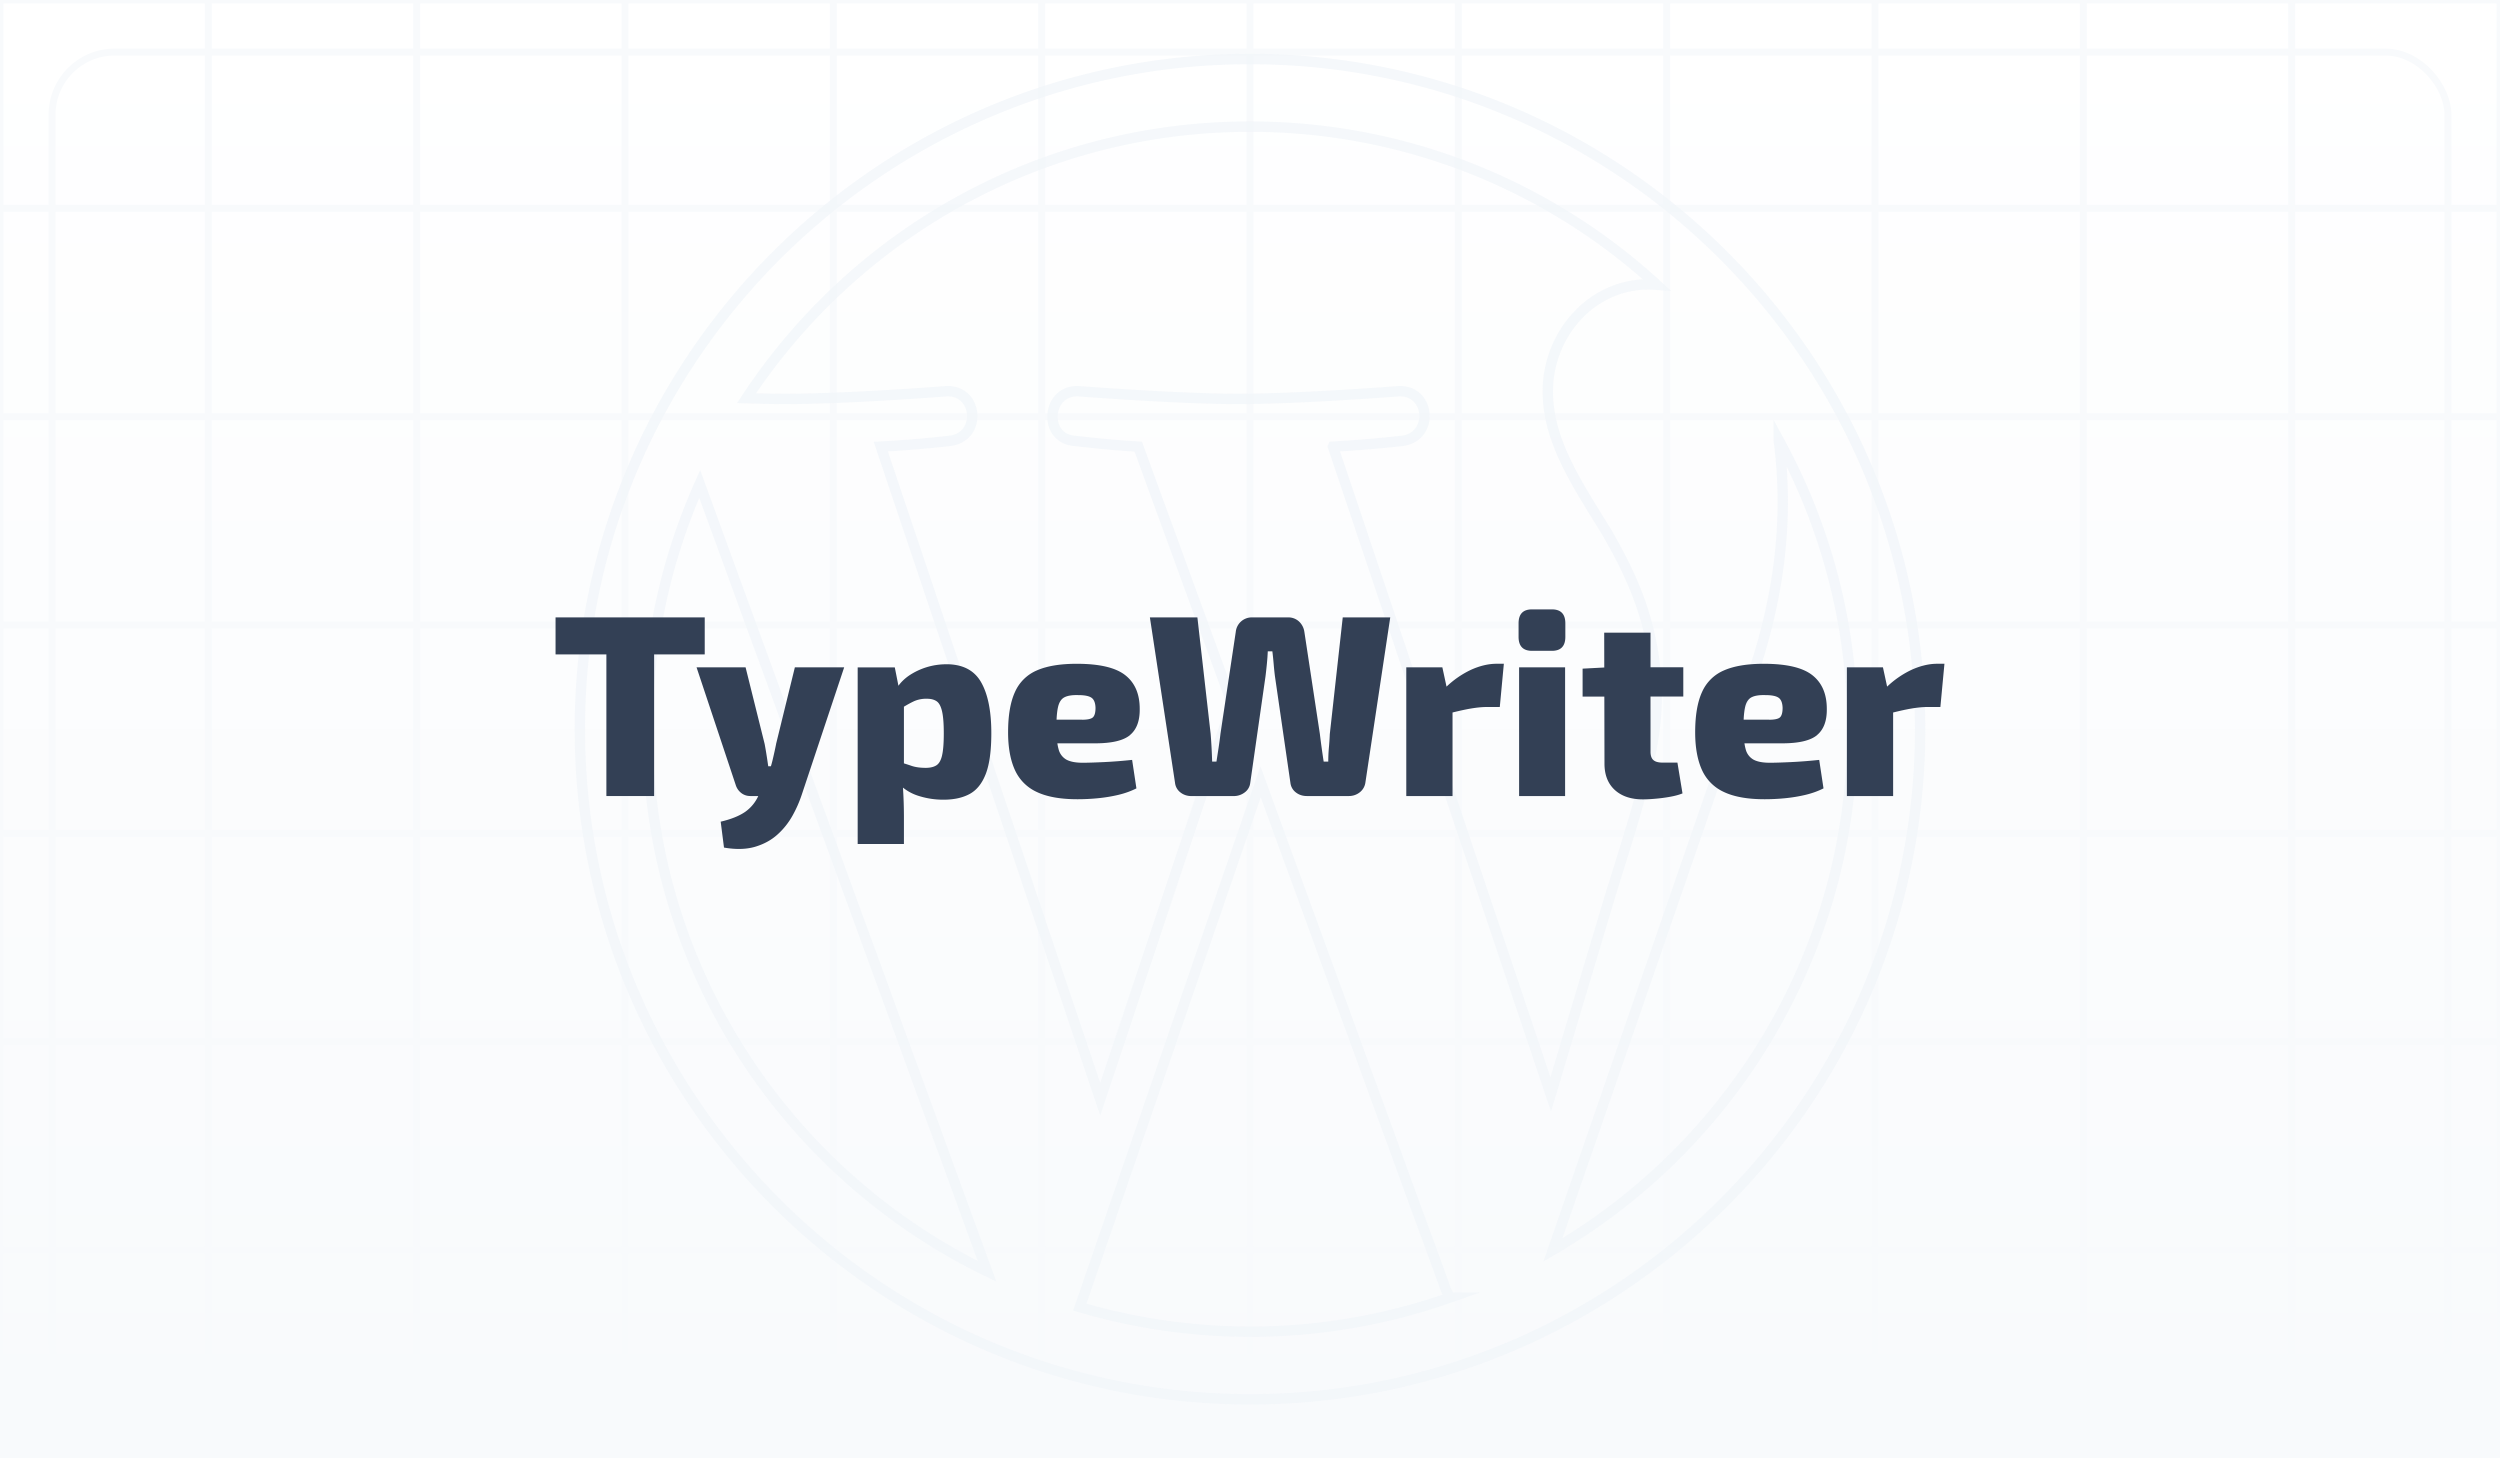 <svg xmlns="http://www.w3.org/2000/svg" xmlns:xlink="http://www.w3.org/1999/xlink" viewBox="0 0 720 420">
    <rect x="0" y="0" width="720" height="420" fill="#808080" stroke="none"/>
    <defs>
        <linearGradient id="b" x1="361" y1="421" x2="361" y2="1" gradientTransform="matrix(1, 0, 0, 1, 0, 0)" gradientUnits="userSpaceOnUse">
            <stop offset="0" stop-color="#f8fafc"/>
            <stop offset="1" stop-color="#fff"/>
        </linearGradient>
        <clipPath id="a">
            <path fill="none" d="M1 1h720v420H1z"/>
        </clipPath>
        <symbol id="c" viewBox="0 0 722 422">
            <g clip-path="url(#a)">
                <path fill="url(#b)" d="M1 1h720v420H1z"/>
                <path fill="none" stroke="#f8fafc" stroke-miterlimit="10" stroke-width="2" d="M1 1h60v60H1zm60 0h60v60H61zm60 0h60v60h-60zm60 0h60v60h-60zm60 0h60v60h-60zm60 0h60v60h-60zm60 0h60v60h-60zm60 0h60v60h-60zm60 0h60v60h-60zm60 0h60v60h-60zm60 0h60v60h-60zm60 0h60v60h-60zM1 61h60v60H1zm60 0h60v60H61zm60 0h60v60h-60zm60 0h60v60h-60zm60 0h60v60h-60zm60 0h60v60h-60zm60 0h60v60h-60zm60 0h60v60h-60zm60 0h60v60h-60zm60 0h60v60h-60zm60 0h60v60h-60zm60 0h60v60h-60zM1 121h60v60H1zm60 0h60v60H61zm60 0h60v60h-60zm60 0h60v60h-60zm60 0h60v60h-60zm60 0h60v60h-60zm60 0h60v60h-60zm60 0h60v60h-60zm60 0h60v60h-60zm60 0h60v60h-60zm60 0h60v60h-60zm60 0h60v60h-60zM1 181h60v60H1zm60 0h60v60H61zm60 0h60v60h-60zm60 0h60v60h-60zm60 0h60v60h-60zm60 0h60v60h-60zm60 0h60v60h-60zm60 0h60v60h-60zm60 0h60v60h-60zm60 0h60v60h-60zm60 0h60v60h-60zm60 0h60v60h-60zM1 241h60v60H1zm60 0h60v60H61zm60 0h60v60h-60zm60 0h60v60h-60zm60 0h60v60h-60zm60 0h60v60h-60zm60 0h60v60h-60zm60 0h60v60h-60zm60 0h60v60h-60zm60 0h60v60h-60zm60 0h60v60h-60zm60 0h60v60h-60zM1 301h60v60H1zm60 0h60v60H61zm60 0h60v60h-60zm60 0h60v60h-60zm60 0h60v60h-60zm60 0h60v60h-60zm60 0h60v60h-60zm60 0h60v60h-60zm60 0h60v60h-60zm60 0h60v60h-60zm60 0h60v60h-60zm60 0h60v60h-60zM1 361h60v60H1zm60 0h60v60H61zm60 0h60v60h-60zm60 0h60v60h-60zm60 0h60v60h-60zm60 0h60v60h-60zm60 0h60v60h-60zm60 0h60v60h-60zm60 0h60v60h-60zm60 0h60v60h-60zm60 0h60v60h-60zm60 0h60v60h-60z"/>
                <rect x="16" y="16" width="690" height="390" rx="18" ry="18" fill="none" stroke="#f8fafc" stroke-miterlimit="10" stroke-width="2"/>
            </g>
        </symbol>
    </defs>
    <use width="722" height="422" transform="translate(-1 -1)" xlink:href="#c"/>
    <path d="M360 17c-106.42 0-193 86.58-193 192.99S253.58 403 360 403s193-86.59 193-193.01S466.42 17 360 17ZM186.48 209.99c0-25.16 5.4-49.04 15.03-70.62l82.77 226.78c-57.89-28.12-97.8-87.48-97.8-156.16ZM360 383.52c-17.03 0-33.47-2.5-49.02-7.07l52.07-151.28 53.33 146.13c.35.86.78 1.65 1.24 2.39a173.18 173.18 0 0 1-57.62 9.84Zm23.91-254.89c10.44-.55 19.86-1.65 19.86-1.65 9.35-1.11 8.25-14.85-1.11-14.3 0 0-28.11 2.21-46.25 2.21-17.05 0-45.7-2.21-45.7-2.21-9.36-.55-10.45 13.75-1.1 14.3 0 0 8.85 1.1 18.2 1.65l27.03 74.07-37.98 113.89-63.19-187.96a352.85 352.85 0 0 0 19.86-1.65c9.34-1.11 8.24-14.85-1.11-14.3 0 0-28.1 2.21-46.25 2.21-3.26 0-7.09-.08-11.17-.21 31.03-47.1 84.36-78.21 144.98-78.21 45.17 0 86.31 17.27 117.18 45.56-.75-.05-1.48-.14-2.25-.14-17.04 0-29.14 14.85-29.14 30.8 0 14.3 8.25 26.4 17.04 40.7 6.6 11.56 14.31 26.4 14.31 47.86 0 14.85-5.71 32.08-13.2 56.1l-17.31 57.83-62.71-186.53Zm128.35-1.89a172.72 172.72 0 0 1 21.25 83.25c0 64.02-34.69 119.91-86.28 149.98l53-153.24c9.9-24.75 13.2-44.55 13.2-62.15 0-6.39-.42-12.32-1.17-17.84Z" fill="none" opacity=".75" stroke="#f1f5f9" stroke-miterlimit="10" stroke-width="3"/>
    <g fill="#334055">
        <path d="M202.96 188.47v-10.66H160v10.66h14.64v40.79h13.75v-40.79h14.57z"/>
        <path d="M223.52 214.28c-.25 1.24-.57 2.75-.99 4.51-.16.68-.33 1.31-.51 1.9h-.77c-.15-1.04-.3-2.11-.48-3.21a97.33 97.33 0 0 0-.55-3.21l-5.49-22.07h-14.12l11.27 33.85c.29.94.82 1.71 1.57 2.31.76.6 1.65.9 2.67.9h2.26a11.34 11.34 0 0 1-3.76 4.55c-1.73 1.19-4.09 2.14-7.06 2.83l.95 7.46c3.41.6 6.39.52 8.93-.22 2.54-.75 4.7-1.93 6.48-3.54a21.12 21.12 0 0 0 4.35-5.48 34.8 34.8 0 0 0 2.63-5.97l12.22-36.69h-14.2l-5.41 22.07Zm49.03-22.97a19.24 19.24 0 0 0-10.9 3.36c-1.2.86-2.16 1.8-2.9 2.83l-1.05-5.29h-10.69v50.86h13.32v-8.13a129.58 129.58 0 0 0-.28-8.11c1.21.96 2.56 1.73 4.09 2.25a23.3 23.3 0 0 0 7.61 1.23c3.02 0 5.55-.56 7.57-1.68 2.02-1.12 3.56-3.06 4.61-5.82 1.05-2.76 1.57-6.65 1.57-11.67 0-6.36-.99-11.26-2.96-14.69-1.98-3.43-5.31-5.15-9.99-5.15Zm-1.24 26.29c-.34 1.42-.89 2.36-1.65 2.83-.76.47-1.77.71-3.04.71-1.61 0-2.96-.19-4.06-.56-.7-.24-1.46-.49-2.23-.73v-16.32c1.1-.66 2.11-1.21 3-1.62a8.7 8.7 0 0 1 3.66-.67c1.12 0 2.04.24 2.74.71.71.47 1.23 1.43 1.57 2.87.34 1.44.51 3.58.51 6.41s-.17 4.96-.51 6.38Zm54.15-5.93c1.9-1.59 2.83-4.1 2.78-7.53 0-4.27-1.39-7.51-4.17-9.69-2.78-2.19-7.44-3.28-13.98-3.28-4.73 0-8.55.63-11.45 1.9a12.04 12.04 0 0 0-6.33 6.23c-1.32 2.88-1.98 6.76-1.98 11.63 0 4.32.65 7.92 1.94 10.78a12.69 12.69 0 0 0 6.33 6.38c2.93 1.39 6.83 2.09 11.71 2.09 2 0 4-.1 6-.3 2-.2 3.94-.52 5.82-.97 1.88-.45 3.6-1.07 5.16-1.86l-1.24-8.2c-2.83.3-5.53.51-8.09.63-2.56.12-4.62.19-6.18.19-2 0-3.55-.3-4.65-.89a4.75 4.75 0 0 1-2.27-3.06c-.14-.48-.25-1.03-.34-1.64h10.84c4.83 0 8.2-.79 10.1-2.39Zm-13.83-4.4h-7.34c.07-1.59.23-2.87.46-3.8.34-1.34.96-2.24 1.87-2.68.9-.45 2.21-.65 3.92-.6 1.8 0 3.07.25 3.8.75s1.12 1.47 1.17 2.91c0 1.29-.23 2.19-.69 2.68-.46.5-1.53.75-3.18.75Zm71.35 4.17a75.75 75.75 0 0 1-.26 3.88 46.82 46.82 0 0 0-.18 4.03h-1.32a239.76 239.76 0 0 1-1.1-7.98l-4.46-29.38a5.01 5.01 0 0 0-1.57-3.02 4.48 4.48 0 0 0-3.11-1.16h-10.39a4.63 4.63 0 0 0-4.69 4.18l-4.39 29.23a115.3 115.3 0 0 1-.55 4.1l-.62 4.03h-1.24c-.05-1.49-.11-2.91-.18-4.25a120.3 120.3 0 0 0-.26-3.8l-3.81-33.48h-13.68l7.24 47.65a4.03 4.03 0 0 0 1.57 2.76c.9.7 1.96 1.04 3.18 1.04h12.15c1.17 0 2.22-.35 3.15-1.04a3.95 3.95 0 0 0 1.61-2.76l4.39-30.65c.15-1.19.28-2.4.4-3.62.12-1.22.21-2.42.26-3.62h1.32c.15 1.19.27 2.39.37 3.58.1 1.19.22 2.39.37 3.58l4.46 30.72a4.03 4.03 0 0 0 1.57 2.76c.9.7 1.96 1.04 3.18 1.04h12.07c1.17 0 2.21-.35 3.11-1.04a4.3 4.3 0 0 0 1.65-2.76l7.17-47.65h-13.68l-3.73 33.63Zm40.65-18.53a26.78 26.78 0 0 0-7.03 4.84l-1.2-5.55h-10.39v37.06h13.32V205.2c2.06-.51 3.83-.9 5.27-1.14 1.76-.3 3.37-.45 4.83-.45h3.51l1.17-12.45h-2.05c-2.39 0-4.87.59-7.43 1.75Zm23.31-17.41h-5.71c-2.59 0-3.88 1.34-3.88 4.03v3.88c0 2.68 1.29 4.03 3.88 4.03h5.71c2.59 0 3.88-1.34 3.88-4.03v-3.88c0-2.68-1.29-4.03-3.88-4.03Zm-9.44 16.7h13.25v37.06H437.5zm37.83-9.99h-13.32l.02 10.03-6.24.33v8.05h6.26l.04 19.31c0 3.23.99 5.75 2.96 7.57 1.98 1.81 4.67 2.72 8.09 2.72 1.03 0 2.24-.06 3.66-.19a45.3 45.3 0 0 0 4.21-.56c1.39-.25 2.57-.57 3.55-.97l-1.46-8.87h-4.24c-1.27 0-2.17-.25-2.71-.75s-.8-1.29-.8-2.39v-15.88h9.44v-8.43h-9.44v-9.99Zm48.01 29.46c1.9-1.59 2.83-4.1 2.78-7.53 0-4.27-1.39-7.51-4.17-9.69-2.78-2.19-7.44-3.28-13.98-3.28-4.73 0-8.55.63-11.45 1.9a12.04 12.04 0 0 0-6.33 6.23c-1.32 2.88-1.98 6.76-1.98 11.63 0 4.32.65 7.92 1.94 10.78a12.69 12.69 0 0 0 6.33 6.38c2.93 1.39 6.83 2.09 11.71 2.09 2 0 4-.1 6-.3 2-.2 3.94-.52 5.82-.97 1.88-.45 3.6-1.07 5.16-1.86l-1.24-8.2c-2.83.3-5.53.51-8.09.63-2.56.12-4.62.19-6.18.19-2 0-3.55-.3-4.65-.89a4.75 4.75 0 0 1-2.27-3.06c-.14-.48-.25-1.03-.34-1.64h10.84c4.83 0 8.2-.79 10.1-2.39Zm-13.83-4.4h-7.34c.07-1.59.23-2.87.46-3.8.34-1.34.96-2.24 1.87-2.68.9-.45 2.21-.65 3.92-.6 1.8 0 3.07.25 3.8.75s1.12 1.47 1.17 2.91c0 1.29-.23 2.19-.69 2.68-.46.5-1.53.75-3.18.75Zm48.44-16.11c-2.39 0-4.87.59-7.43 1.75a26.78 26.78 0 0 0-7.03 4.84l-1.2-5.55H531.9v37.06h13.32V205.2c2.06-.51 3.83-.9 5.27-1.14 1.76-.3 3.37-.45 4.83-.45h3.51l1.17-12.45h-2.05Z"/>
    </g>
</svg>
